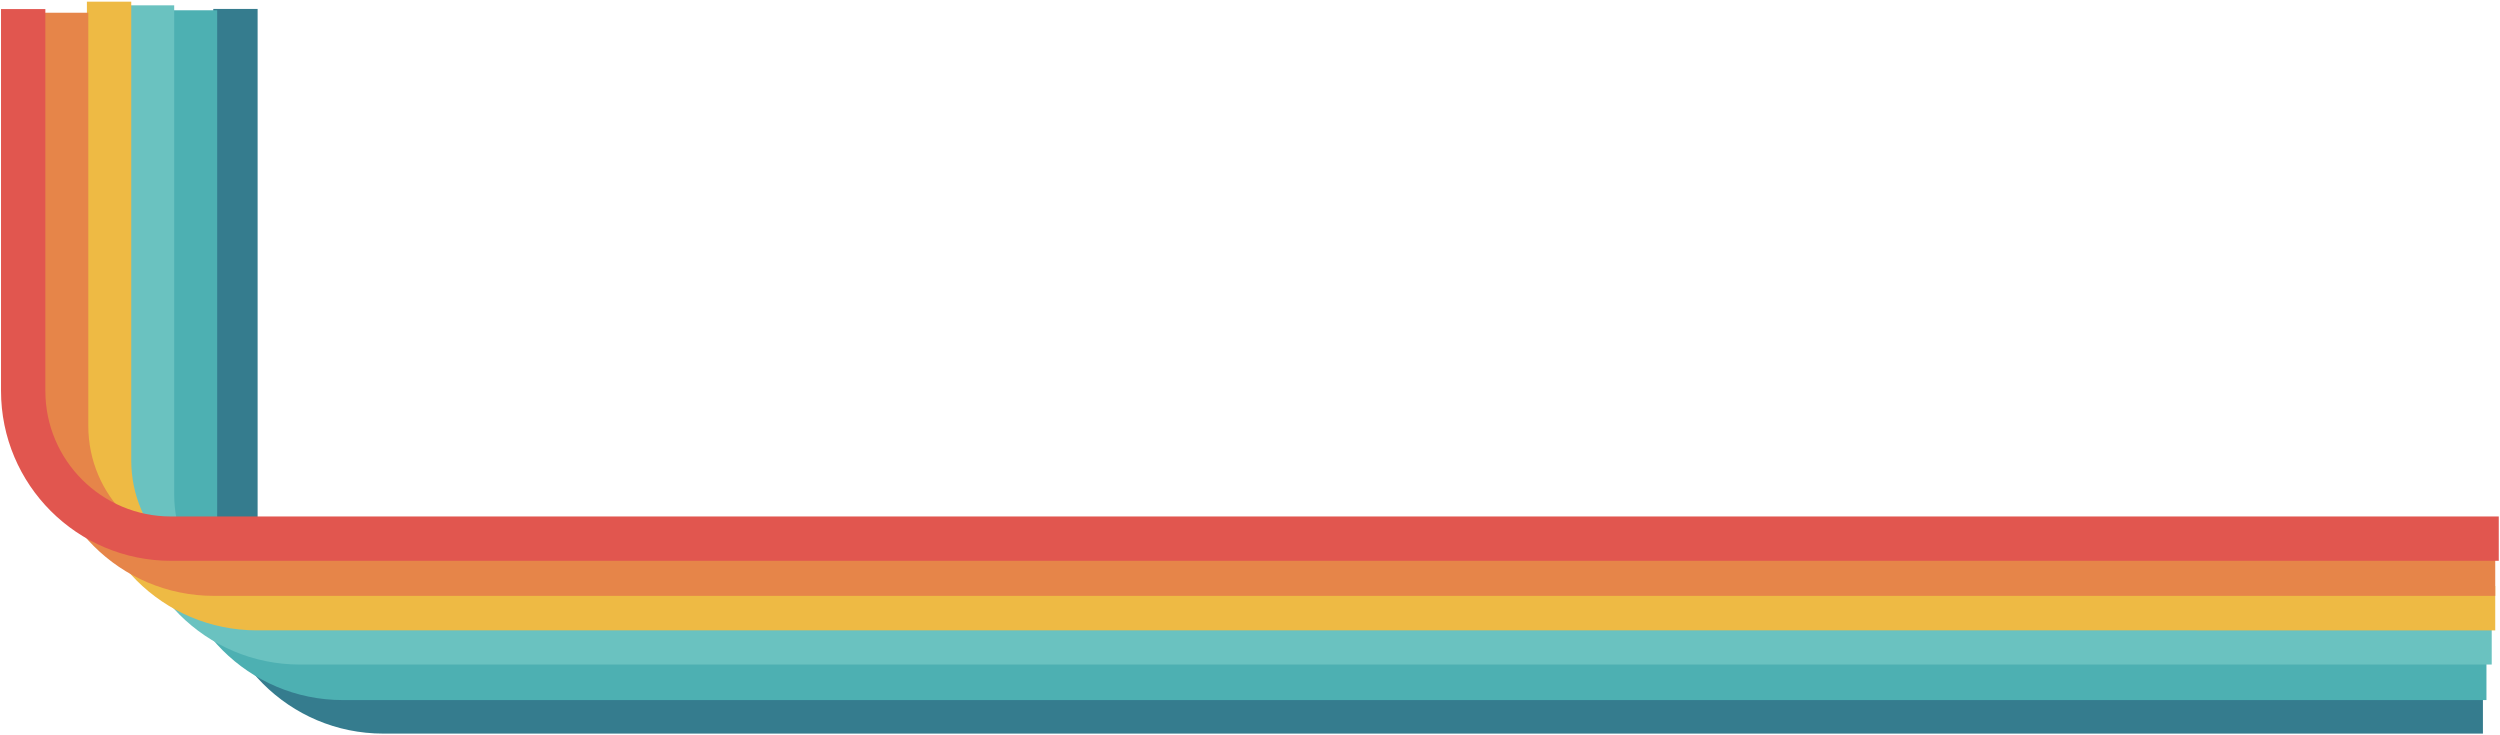 <svg width="1353" height="398" viewBox="0 0 1353 398" fill="none" xmlns="http://www.w3.org/2000/svg">
    <path
        d="M1343.76 385.029L207.426 385.029C163.243 385.028 127.426 349.211 127.426 305.029L127.426 4.831"
        stroke="#357C8E" stroke-width="24" />
    <path
        d="M1345.67 366.879L185.533 366.878C141.35 366.878 105.533 331.061 105.533 286.878L105.533 5.545"
        stroke="#4DB0B2" stroke-width="24" />
    <path
        d="M1348.52 347.656L162.276 347.655C118.093 347.655 82.276 311.838 82.276 267.655L82.276 2.868"
        stroke="#6AC2C0" stroke-width="24" />
    <path
        d="M1350.42 329.156L139.032 329.153C94.85 329.153 59.032 293.336 59.032 249.153L59.032 0.886"
        stroke="#EEBA44" stroke-width="24" />
    <path
        d="M1350.42 310.486L115.791 310.486C71.608 310.486 35.791 274.669 35.791 230.486L35.791 6.903"
        stroke="#E68549" stroke-width="24" />
    <path
        d="M1352.33 291.518L92.548 291.517C48.365 291.517 12.548 255.7 12.548 211.517L12.548 4.912"
        stroke="#E1564F" stroke-width="24" />
</svg>
